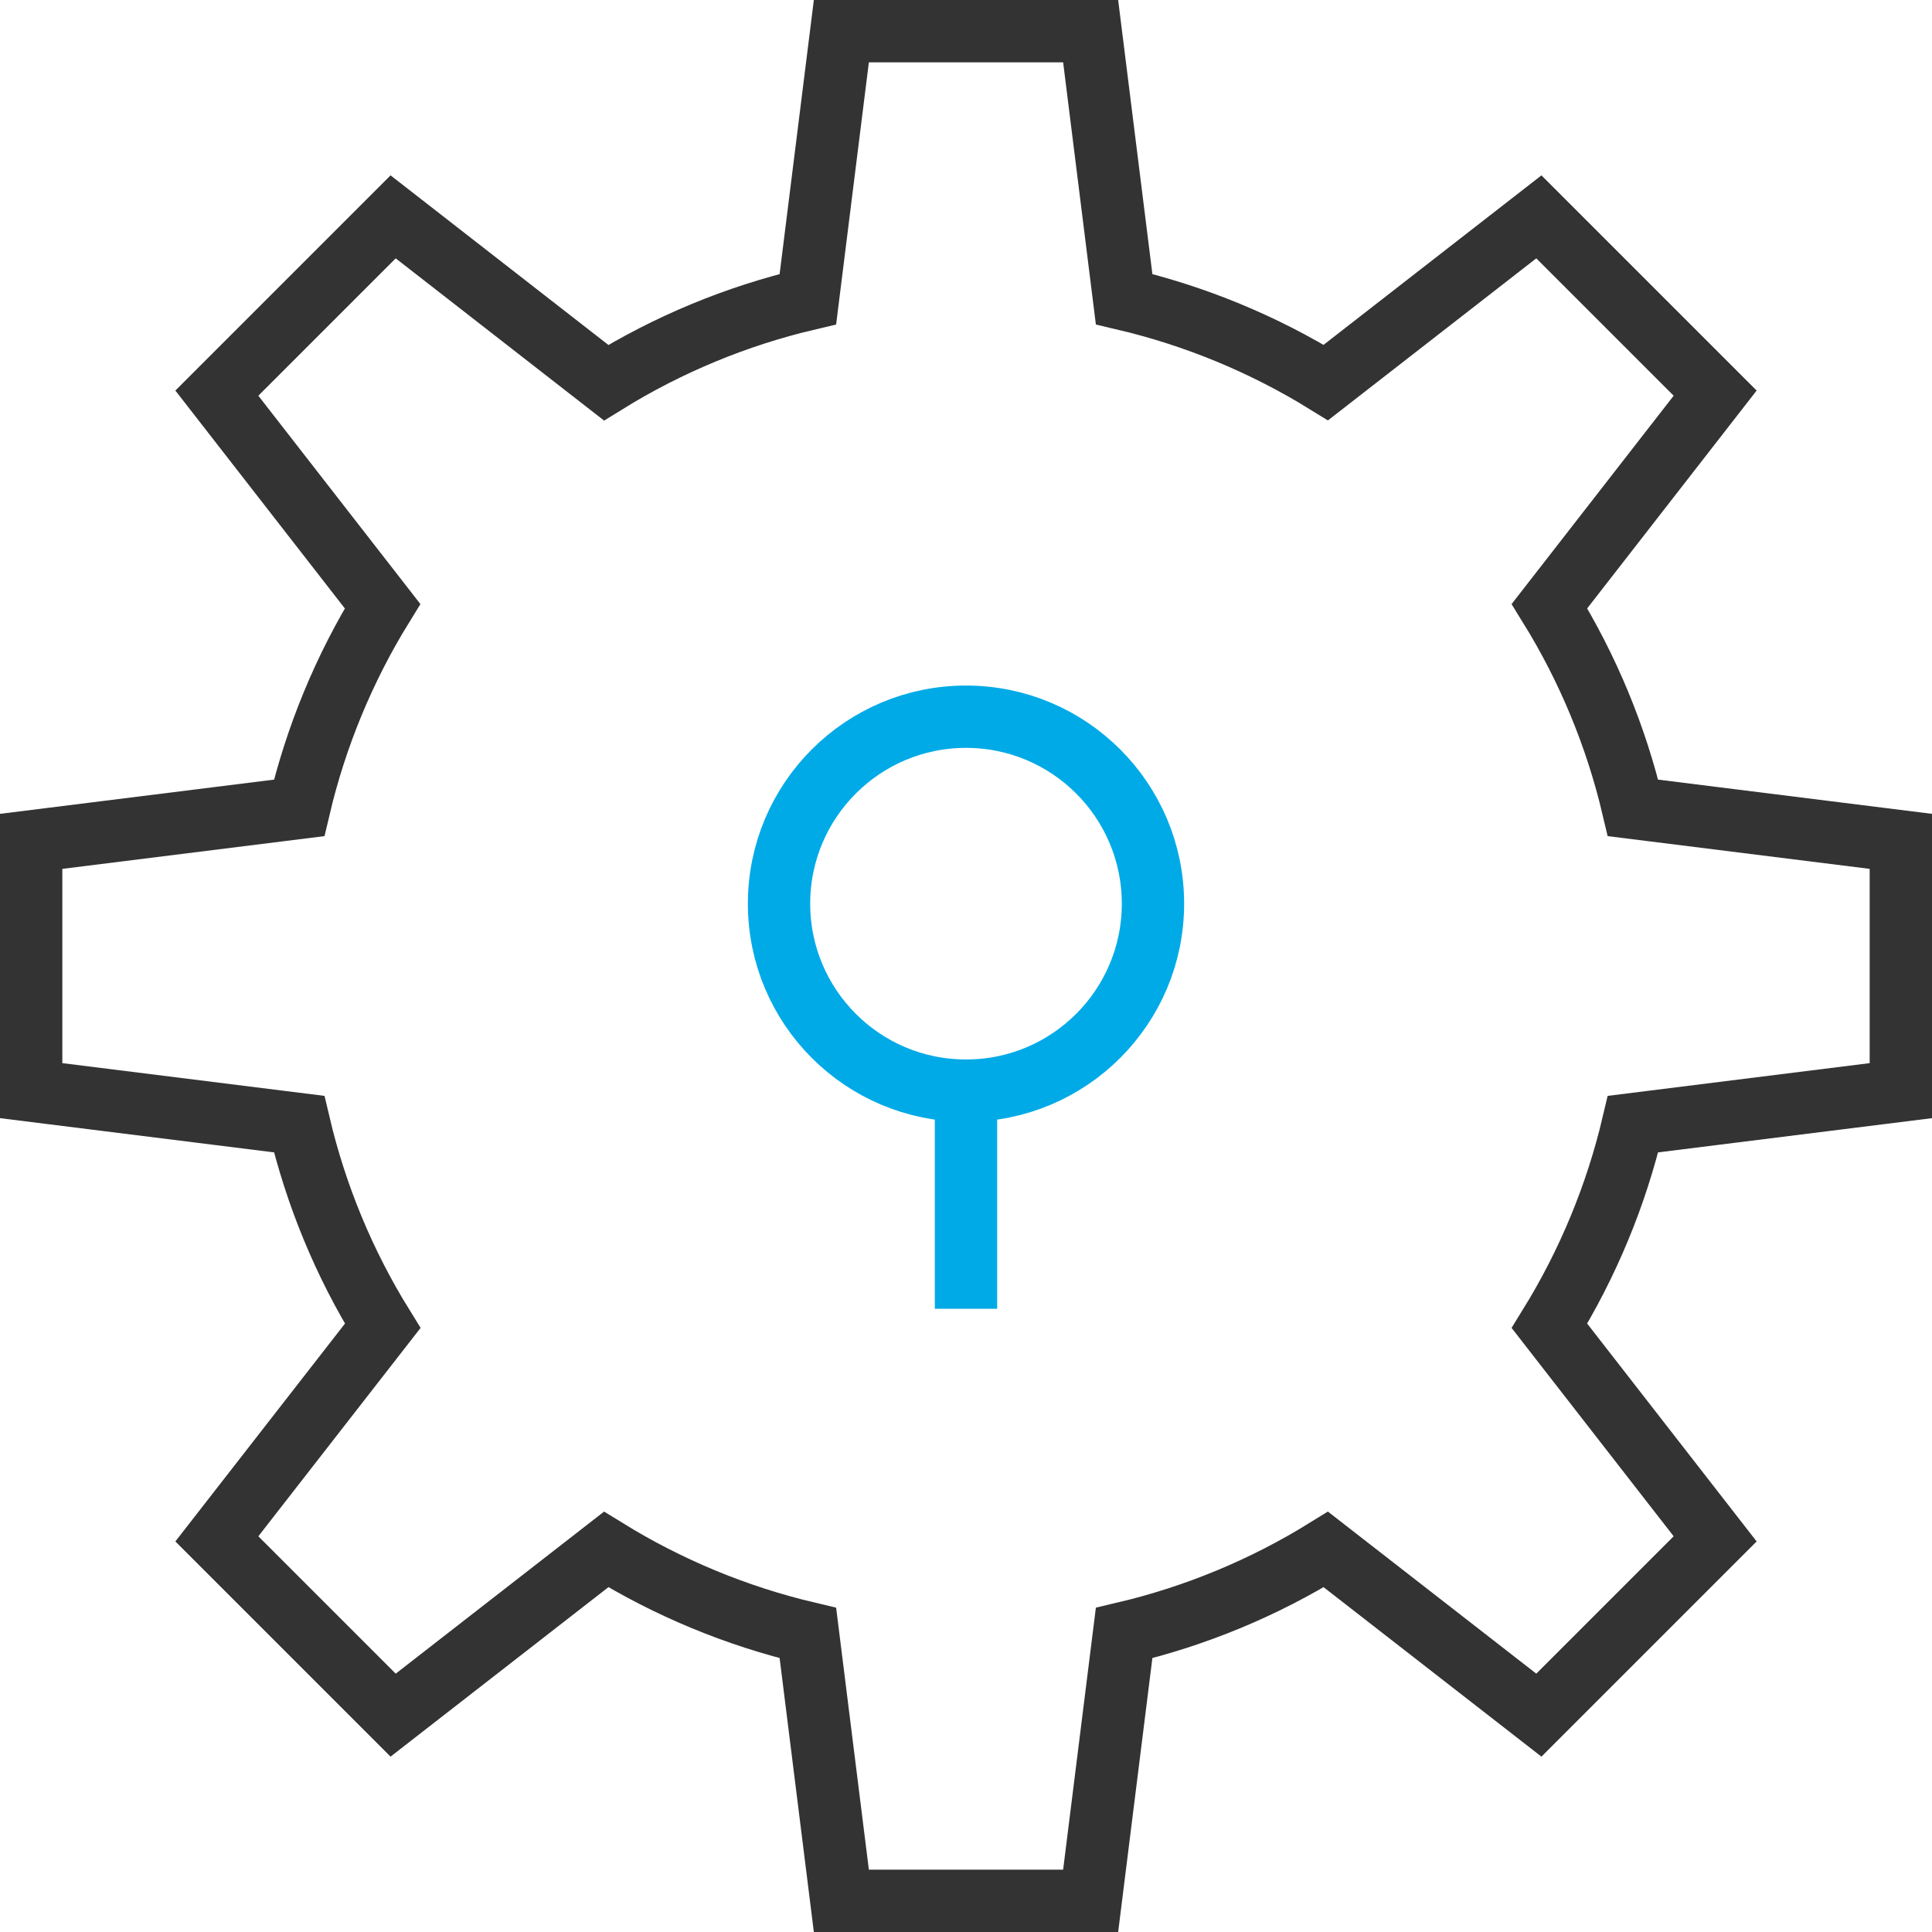 <?xml version="1.0" encoding="UTF-8"?>
<svg width="62px" height="62px" viewBox="0 0 62 62" version="1.1" xmlns="http://www.w3.org/2000/svg" xmlns:xlink="http://www.w3.org/1999/xlink">
    <!-- Generator: Sketch 64 (93537) - https://sketch.com -->
    <title>privacy-settings</title>
    <desc>Created with Sketch.</desc>
    <g id="产品" stroke="none" stroke-width="1" fill="none" fill-rule="evenodd" stroke-linecap="square">
        <g id="智能视频-实时音视频✅" transform="translate(-529, -1577)" stroke-width="2">
            <g id="产品介绍-2" transform="translate(0, 1100)">
                <g id="01备份" transform="translate(372, 448)">
                    <g id="privacy-settings" transform="translate(158, 30)">
                        <path d="M60,34 L60,26 L51.405,24.926 C50.866,22.638 49.961,20.451 48.724,18.452 L54.041,11.616 L48.384,5.959 L41.548,11.276 C39.548,10.042 37.362,9.139 35.074,8.6 L34,0 L26,0 L24.926,8.6 C22.638,9.139 20.451,10.044 18.452,11.281 L11.616,5.959 L5.959,11.616 L11.276,18.452 C10.042,20.452 9.139,22.638 8.6,24.926 L0,26 L0,34 L8.6,35.074 C9.139,37.362 10.044,39.549 11.281,41.548 L5.959,48.384 L11.616,54.041 L18.452,48.724 C20.452,49.959 22.638,50.865 24.926,51.405 L26,60 L34,60 L35.074,51.405 C37.362,50.866 39.549,49.961 41.548,48.724 L48.384,54.041 L54.041,48.384 L48.724,41.548 C49.959,39.548 50.865,37.362 51.405,35.074 L60,34 Z" id="路径" stroke="#333333"></path>
                        <line x1="30" y1="34" x2="30" y2="40" id="路径" stroke="#00AAE7"></line>
                        <circle id="椭圆形" stroke="#00AAE7" cx="30" cy="28" r="6"></circle>
                    </g>
                </g>
            </g>
        </g>
    </g>
</svg>